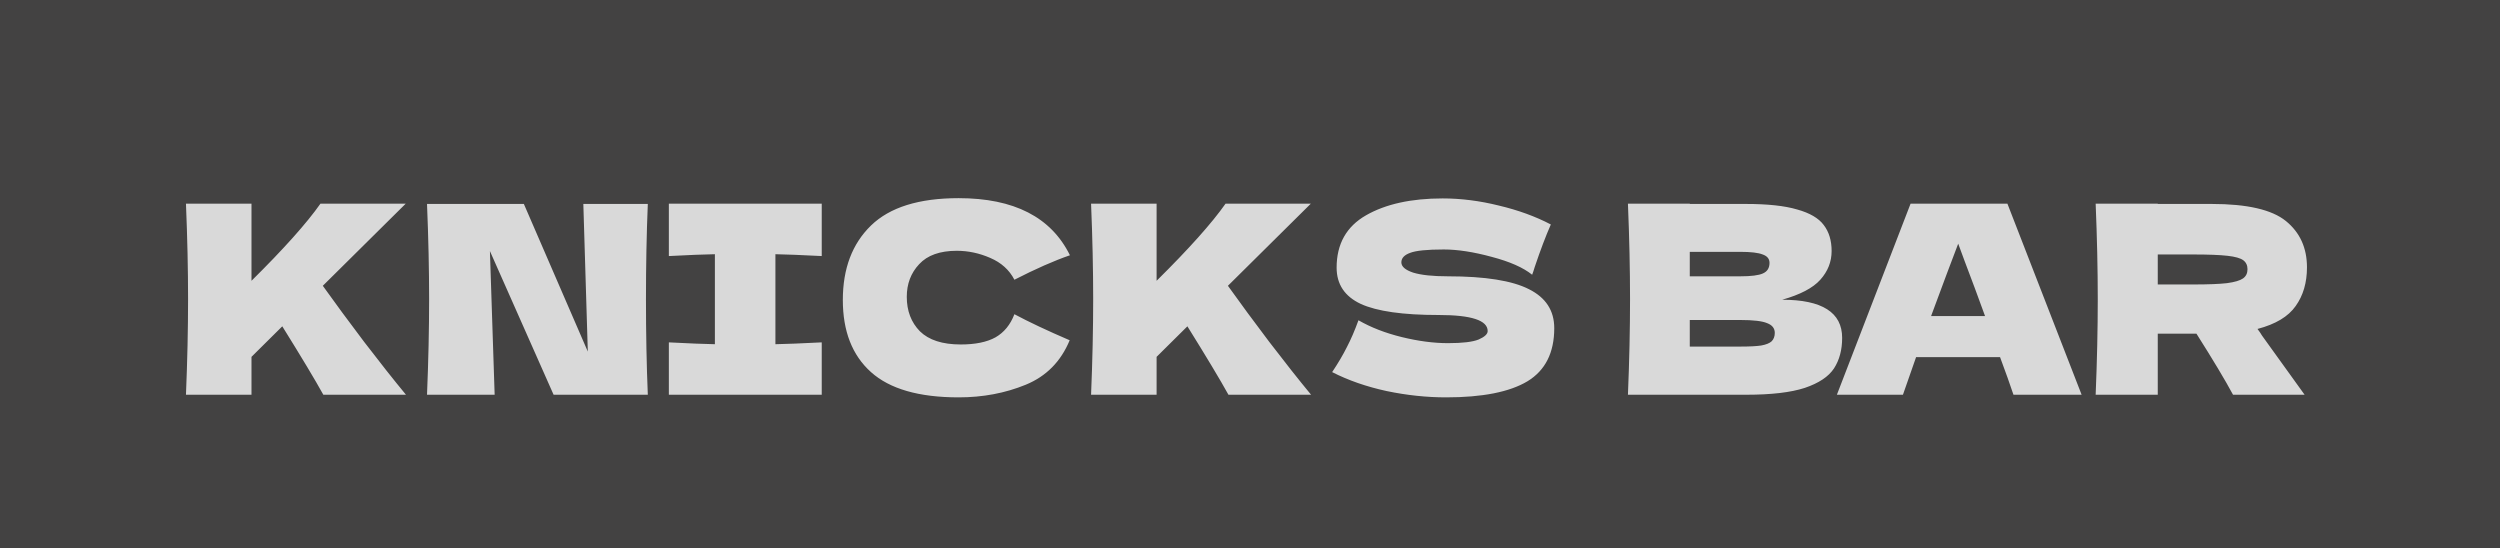 <svg width="114" height="25" viewBox="0 0 114 25" fill="none" xmlns="http://www.w3.org/2000/svg">
<rect width="114" height="25" fill="#434242"/>
<path d="M14.744 18C14.368 17.32 13.744 16.28 12.872 14.88L11.468 16.272V18H8.48C8.544 16.448 8.576 14.996 8.576 13.644C8.576 12.292 8.544 10.84 8.48 9.288H11.468V12.804C12.94 11.348 13.988 10.176 14.612 9.288H18.5L14.72 13.032C15.28 13.816 15.908 14.668 16.604 15.588C17.308 16.508 17.944 17.312 18.512 18H14.744ZM29.54 9.3C29.484 10.652 29.456 12.1 29.456 13.644C29.456 15.196 29.484 16.648 29.54 18H25.244L22.34 11.448L22.556 18H19.472C19.536 16.448 19.568 14.996 19.568 13.644C19.568 12.3 19.536 10.852 19.472 9.3H23.888L26.804 16.032L26.6 9.3H29.54ZM37.471 11.676C36.52 11.628 35.816 11.6 35.359 11.592V15.696C35.824 15.688 36.528 15.66 37.471 15.612V18H30.5V15.612C31.419 15.66 32.12 15.688 32.599 15.696V11.592C32.12 11.6 31.419 11.628 30.5 11.676V9.288H37.471V11.676ZM43.713 18.12C41.905 18.12 40.573 17.736 39.717 16.968C38.861 16.2 38.433 15.104 38.433 13.68C38.433 12.248 38.861 11.116 39.717 10.284C40.573 9.452 41.905 9.036 43.713 9.036C46.241 9.036 47.933 9.904 48.789 11.64C48.069 11.888 47.225 12.26 46.257 12.756C46.025 12.308 45.657 11.976 45.153 11.76C44.657 11.544 44.149 11.436 43.629 11.436C42.861 11.436 42.289 11.64 41.913 12.048C41.537 12.448 41.349 12.944 41.349 13.536C41.349 14.176 41.549 14.7 41.949 15.108C42.357 15.508 42.977 15.708 43.809 15.708C44.473 15.708 45.001 15.6 45.393 15.384C45.785 15.16 46.073 14.808 46.257 14.328C46.913 14.68 47.753 15.076 48.777 15.516C48.377 16.484 47.709 17.16 46.773 17.544C45.837 17.928 44.817 18.12 43.713 18.12ZM56.017 18C55.641 17.32 55.017 16.28 54.145 14.88L52.741 16.272V18H49.753C49.817 16.448 49.849 14.996 49.849 13.644C49.849 12.292 49.817 10.84 49.753 9.288H52.741V12.804C54.213 11.348 55.261 10.176 55.885 9.288H59.773L55.993 13.032C56.553 13.816 57.181 14.668 57.877 15.588C58.581 16.508 59.217 17.312 59.785 18H56.017ZM60.746 16.968C61.018 16.56 61.242 16.18 61.418 15.828C61.602 15.476 61.778 15.068 61.946 14.604C62.514 14.932 63.174 15.188 63.926 15.372C64.678 15.556 65.378 15.648 66.026 15.648C66.69 15.648 67.158 15.592 67.43 15.48C67.702 15.36 67.838 15.232 67.838 15.096C67.838 14.608 67.094 14.364 65.606 14.364C63.974 14.364 62.79 14.196 62.054 13.86C61.318 13.516 60.95 12.964 60.95 12.204C60.95 11.124 61.398 10.328 62.294 9.816C63.19 9.304 64.354 9.048 65.786 9.048C66.618 9.048 67.47 9.156 68.342 9.372C69.222 9.58 70.014 9.868 70.718 10.236C70.486 10.764 70.242 11.408 69.986 12.168C69.938 12.328 69.898 12.448 69.866 12.528C69.458 12.2 68.842 11.928 68.018 11.712C67.194 11.488 66.466 11.376 65.834 11.376C65.074 11.376 64.562 11.428 64.298 11.532C64.034 11.628 63.902 11.772 63.902 11.964C63.902 12.156 64.082 12.312 64.442 12.432C64.81 12.544 65.338 12.6 66.026 12.6C67.722 12.6 68.954 12.796 69.722 13.188C70.49 13.572 70.874 14.164 70.874 14.964C70.874 16.084 70.466 16.892 69.65 17.388C68.834 17.876 67.598 18.12 65.942 18.12C65.054 18.12 64.15 18.024 63.23 17.832C62.31 17.632 61.482 17.344 60.746 16.968ZM81.266 13.668C83.09 13.668 84.002 14.248 84.002 15.408C84.002 15.952 83.878 16.416 83.63 16.8C83.382 17.176 82.938 17.472 82.298 17.688C81.658 17.896 80.77 18 79.634 18H74.234C74.298 16.448 74.33 14.996 74.33 13.644C74.33 12.292 74.298 10.84 74.234 9.288H77.054V9.3H79.61C80.602 9.3 81.382 9.384 81.95 9.552C82.526 9.712 82.93 9.948 83.162 10.26C83.402 10.572 83.522 10.968 83.522 11.448C83.522 11.936 83.35 12.372 83.006 12.756C82.67 13.132 82.09 13.436 81.266 13.668ZM77.054 11.484V12.6H79.358C79.854 12.6 80.198 12.556 80.39 12.468C80.59 12.38 80.69 12.22 80.69 11.988C80.69 11.804 80.586 11.676 80.378 11.604C80.178 11.524 79.838 11.484 79.358 11.484H77.054ZM79.358 15.804C79.774 15.804 80.09 15.788 80.306 15.756C80.53 15.716 80.69 15.652 80.786 15.564C80.882 15.468 80.93 15.34 80.93 15.18C80.93 14.972 80.814 14.824 80.582 14.736C80.358 14.64 79.95 14.592 79.358 14.592H77.054V15.804H79.358ZM91.814 18C91.662 17.544 91.458 16.972 91.202 16.284H87.374L86.774 18H83.762L87.122 9.288H91.538L94.922 18H91.814ZM90.518 14.412C90.214 13.572 89.902 12.732 89.582 11.892L89.294 11.112C89.014 11.84 88.602 12.94 88.058 14.412H90.518ZM105.198 12.192C105.198 12.888 105.026 13.476 104.682 13.956C104.346 14.436 103.766 14.784 102.942 15C103.038 15.128 103.106 15.228 103.146 15.3L105.09 18H101.826C101.474 17.344 100.918 16.416 100.158 15.216H98.394V18H95.562C95.626 16.448 95.658 14.996 95.658 13.644C95.658 12.292 95.626 10.84 95.562 9.288H98.394V9.3H100.854C102.47 9.3 103.598 9.56 104.238 10.08C104.878 10.6 105.198 11.304 105.198 12.192ZM98.394 11.604V12.972H100.014C100.694 12.972 101.206 12.952 101.55 12.912C101.902 12.864 102.146 12.792 102.282 12.696C102.418 12.6 102.486 12.46 102.486 12.276C102.486 12.1 102.422 11.964 102.294 11.868C102.166 11.772 101.926 11.704 101.574 11.664C101.222 11.624 100.702 11.604 100.014 11.604H98.394Z" fill="#D9D9D9"/>
</svg>
